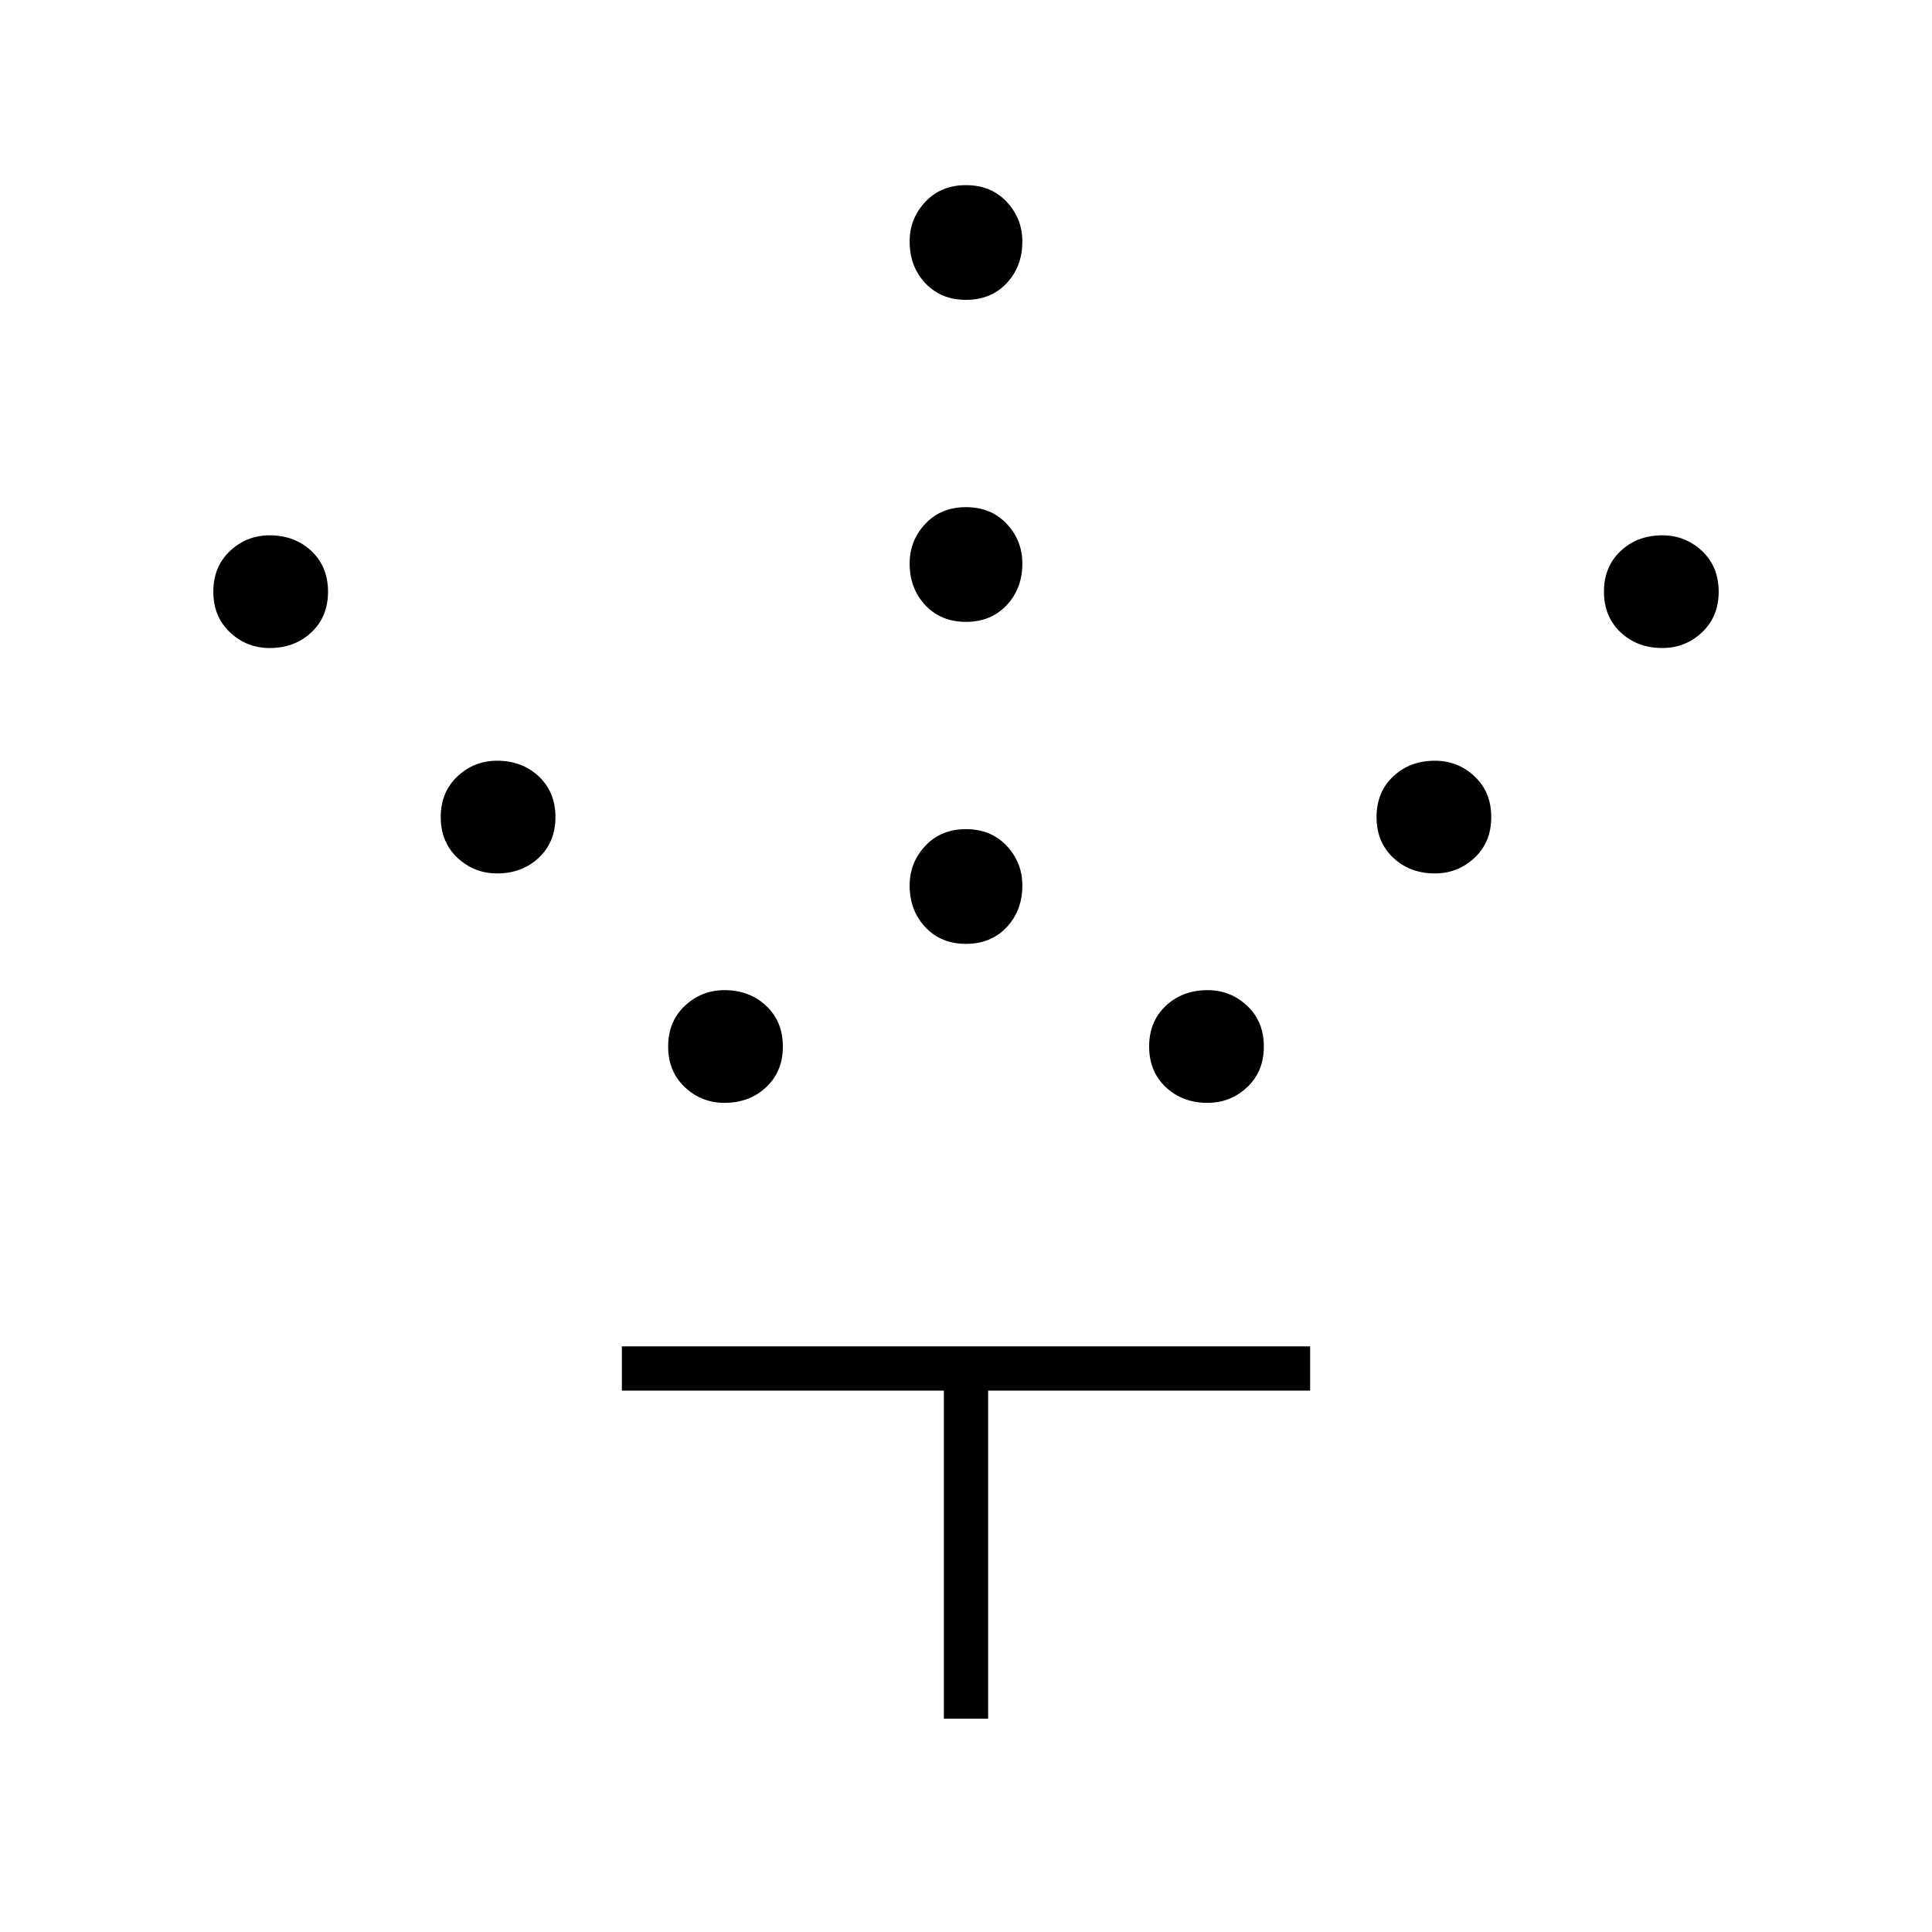 <svg xmlns="http://www.w3.org/2000/svg" width="48" height="48" viewBox="0 96 960 960"><path d="M480 565q-12.425 0-20.212-8.287Q452 548.425 452 536q0-11.425 7.788-19.713Q467.575 508 480 508t20.212 8.287Q508 524.575 508 536q0 12.425-7.788 20.713Q492.425 565 480 565Zm0-160q-12.425 0-20.212-8.287Q452 388.425 452 376q0-11.425 7.788-19.713Q467.575 348 480 348t20.212 8.287Q508 364.575 508 376q0 12.425-7.788 20.713Q492.425 405 480 405Zm0-160q-12.425 0-20.212-8.287Q452 228.425 452 216q0-11.425 7.788-19.713Q467.575 188 480 188t20.212 8.287Q508 204.575 508 216q0 12.425-7.788 20.713Q492.425 245 480 245Zm120 399q-12.425 0-20.713-7.787Q571 628.425 571 616t8.287-20.213Q587.575 588 600 588q11.425 0 19.713 7.787Q628 603.575 628 616t-8.287 20.213Q611.425 644 600 644Zm113-114q-12.425 0-20.713-7.787Q684 514.425 684 502t8.287-20.213Q700.575 474 713 474q11.425 0 19.713 7.787Q741 489.575 741 502t-8.287 20.213Q724.425 530 713 530Zm113-112q-12.425 0-20.713-7.787Q797 402.425 797 390t8.287-20.213Q813.575 362 826 362q11.425 0 19.713 7.787Q854 377.575 854 390t-8.287 20.213Q837.425 418 826 418ZM360 644q-11.425 0-19.712-7.787Q332 628.425 332 616t8.288-20.213Q348.575 588 360 588q12.425 0 20.712 7.787Q389 603.575 389 616t-8.288 20.213Q372.425 644 360 644ZM247 530q-11.425 0-19.712-7.787Q219 514.425 219 502t8.288-20.213Q235.575 474 247 474q12.425 0 20.712 7.787Q276 489.575 276 502t-8.288 20.213Q259.425 530 247 530ZM134 418q-11.425 0-19.713-7.787Q106 402.425 106 390t8.287-20.213Q122.575 362 134 362q12.425 0 20.712 7.787Q163 377.575 163 390t-8.288 20.213Q146.425 418 134 418Zm335 532V787H309v-22h342v22H491v163h-22Z"/></svg>
